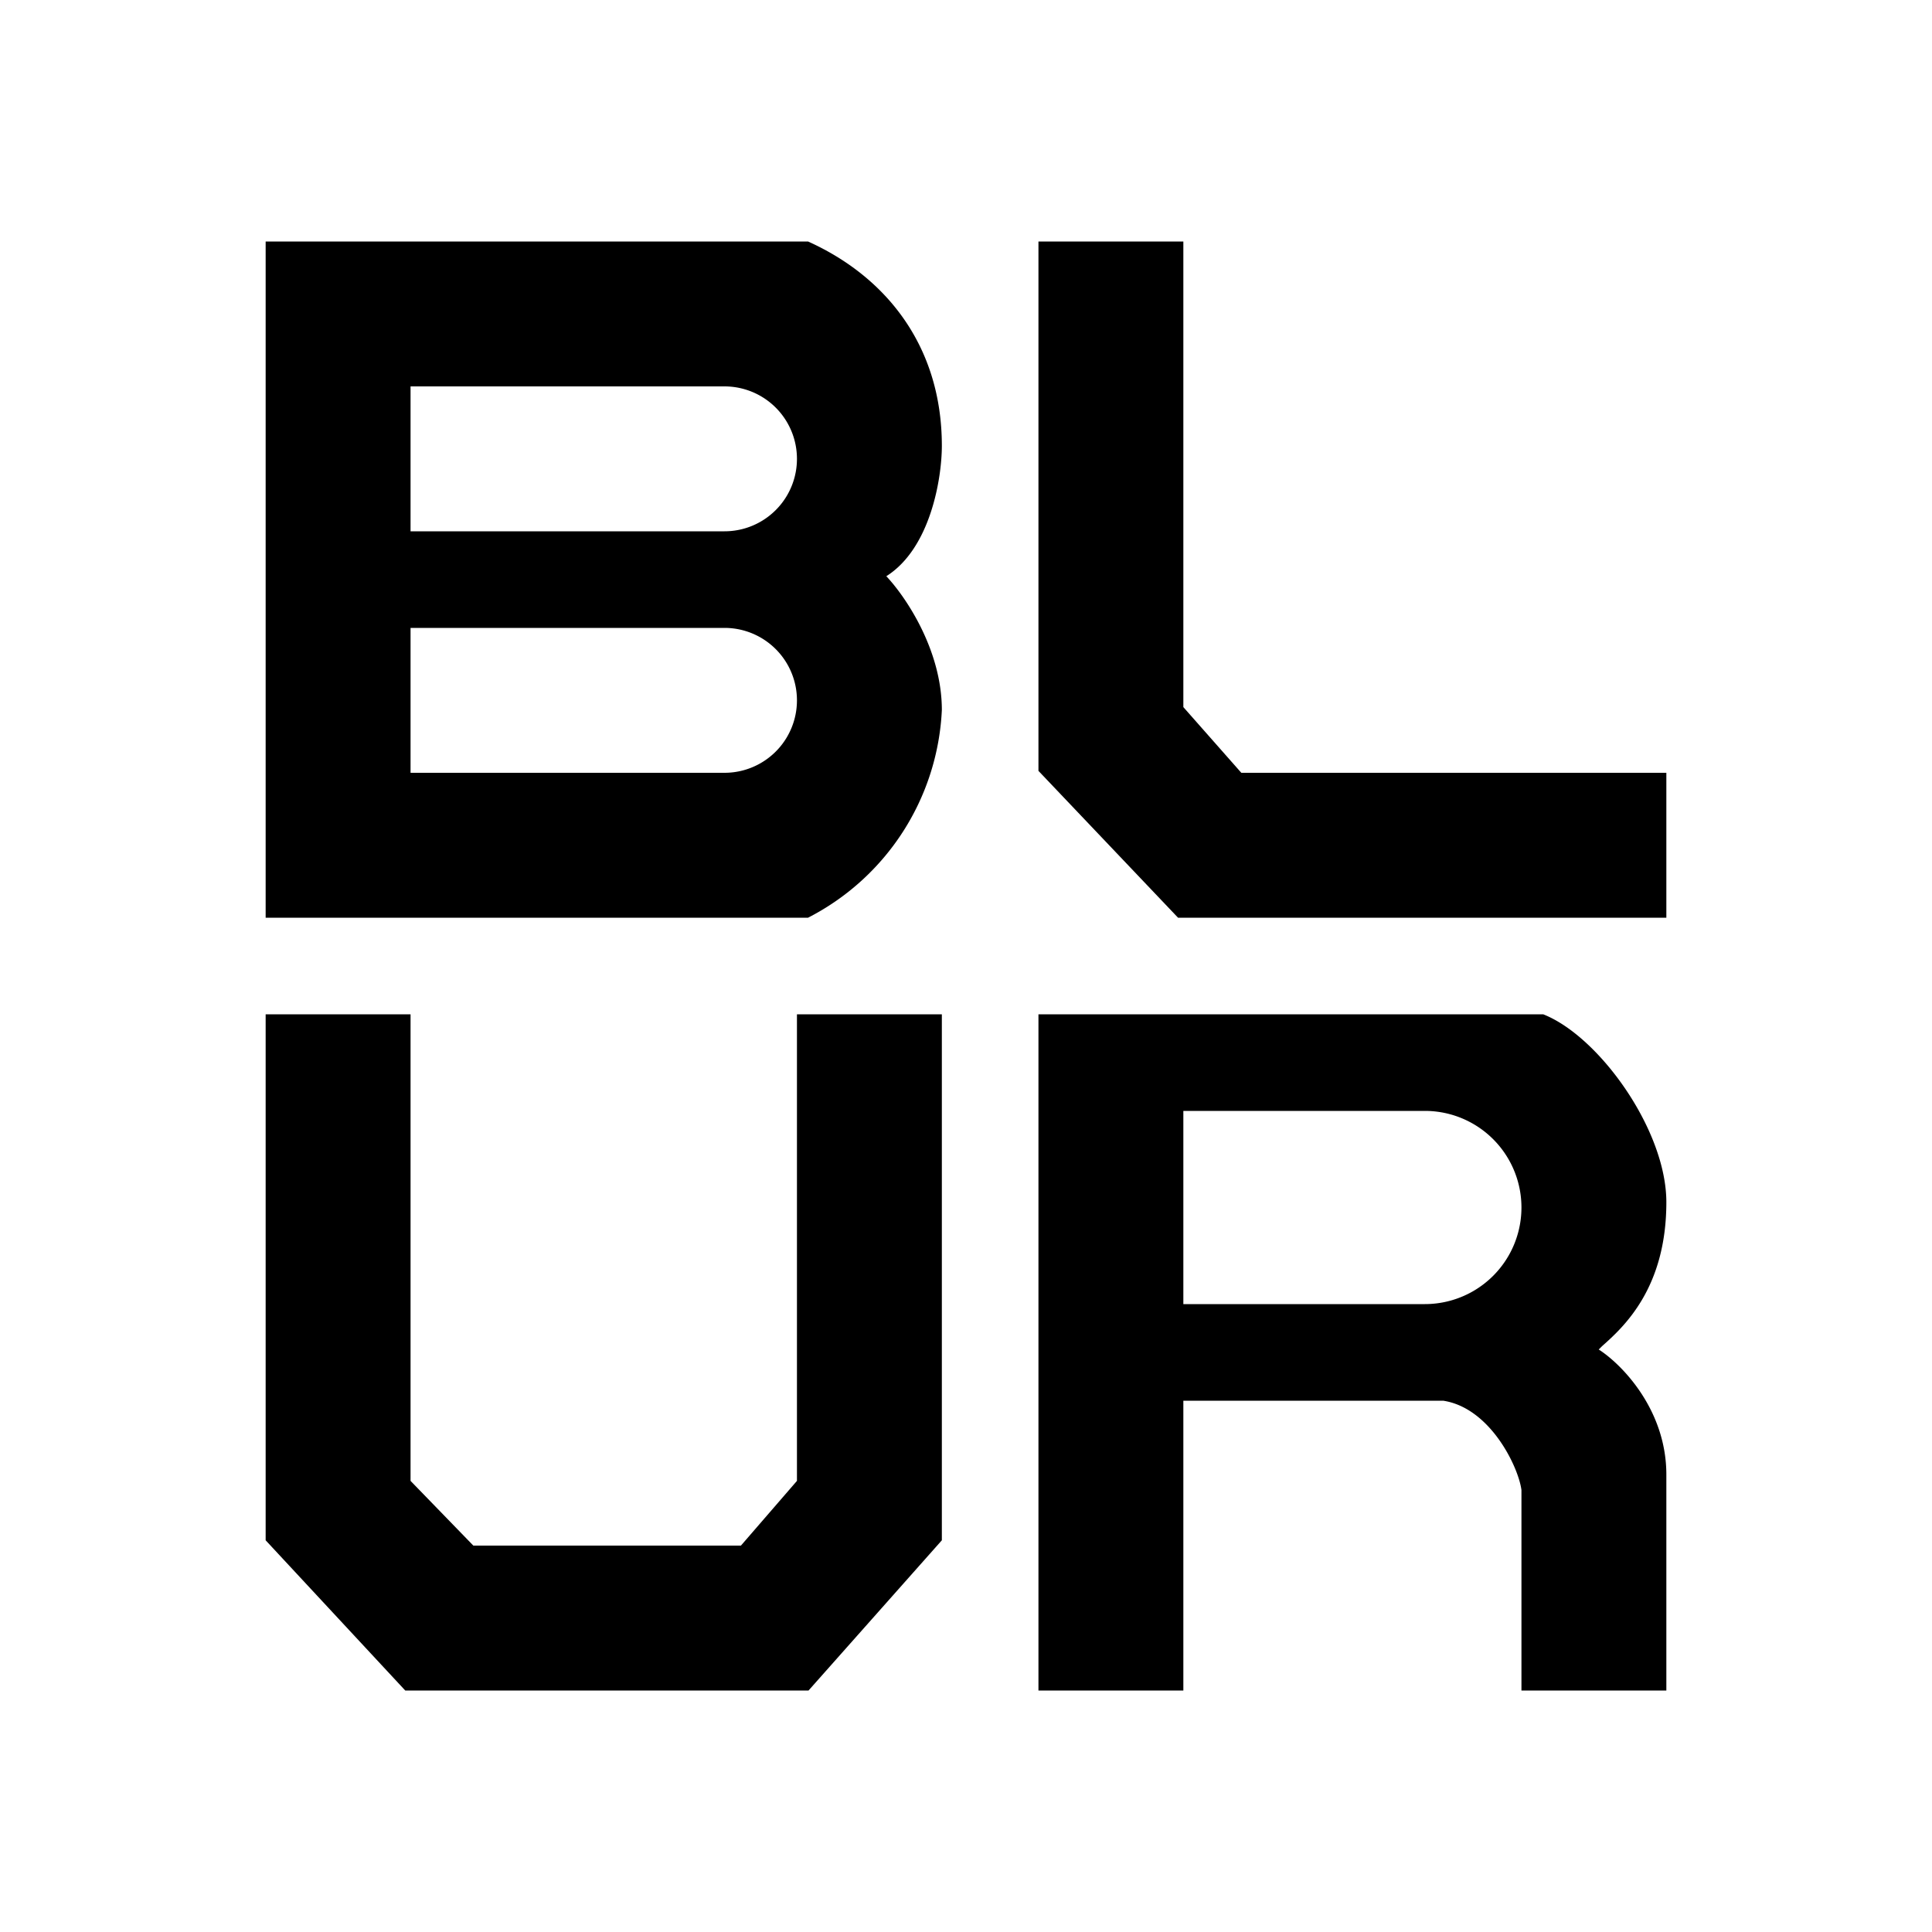 <svg xmlns="http://www.w3.org/2000/svg" xmlns:xlink="http://www.w3.org/1999/xlink" width="24" height="24" viewBox="0 0 24 24"><path fill="currentColor" fill-rule="evenodd" d="M10.038 3H3.3v8.4h6.738A3.06 3.06 0 0 0 11.7 8.82c0-.756-.462-1.422-.69-1.662c.552-.348.69-1.224.69-1.62c0-1.236-.69-2.1-1.662-2.538M5.1 4.8H9a.9.9 0 0 1 0 1.8H5.1zm3.9 3H5.1v1.8H9a.9.9 0 1 0 0-1.8" clip-rule="evenodd"/><path fill="currentColor" d="M12.9 9.576V3h1.8v5.784l.72.816h5.28v1.8h-6.066zm-9.6 9.558V12.6h1.8v5.796l.78.804h3.324l.696-.804V12.6h1.8v6.534L10.044 21h-5.01zm9.6-6.534h6.27c.69.27 1.53 1.434 1.53 2.334c0 1.068-.528 1.548-.798 1.788l-.042.042c.282.18.84.744.84 1.554V21h-1.8v-2.49c-.036-.282-.384-1.02-.972-1.11H14.7V21h-1.8zm4.8 1.2h-3v2.4h3a1.2 1.2 0 1 0 0-2.4"/></svg>